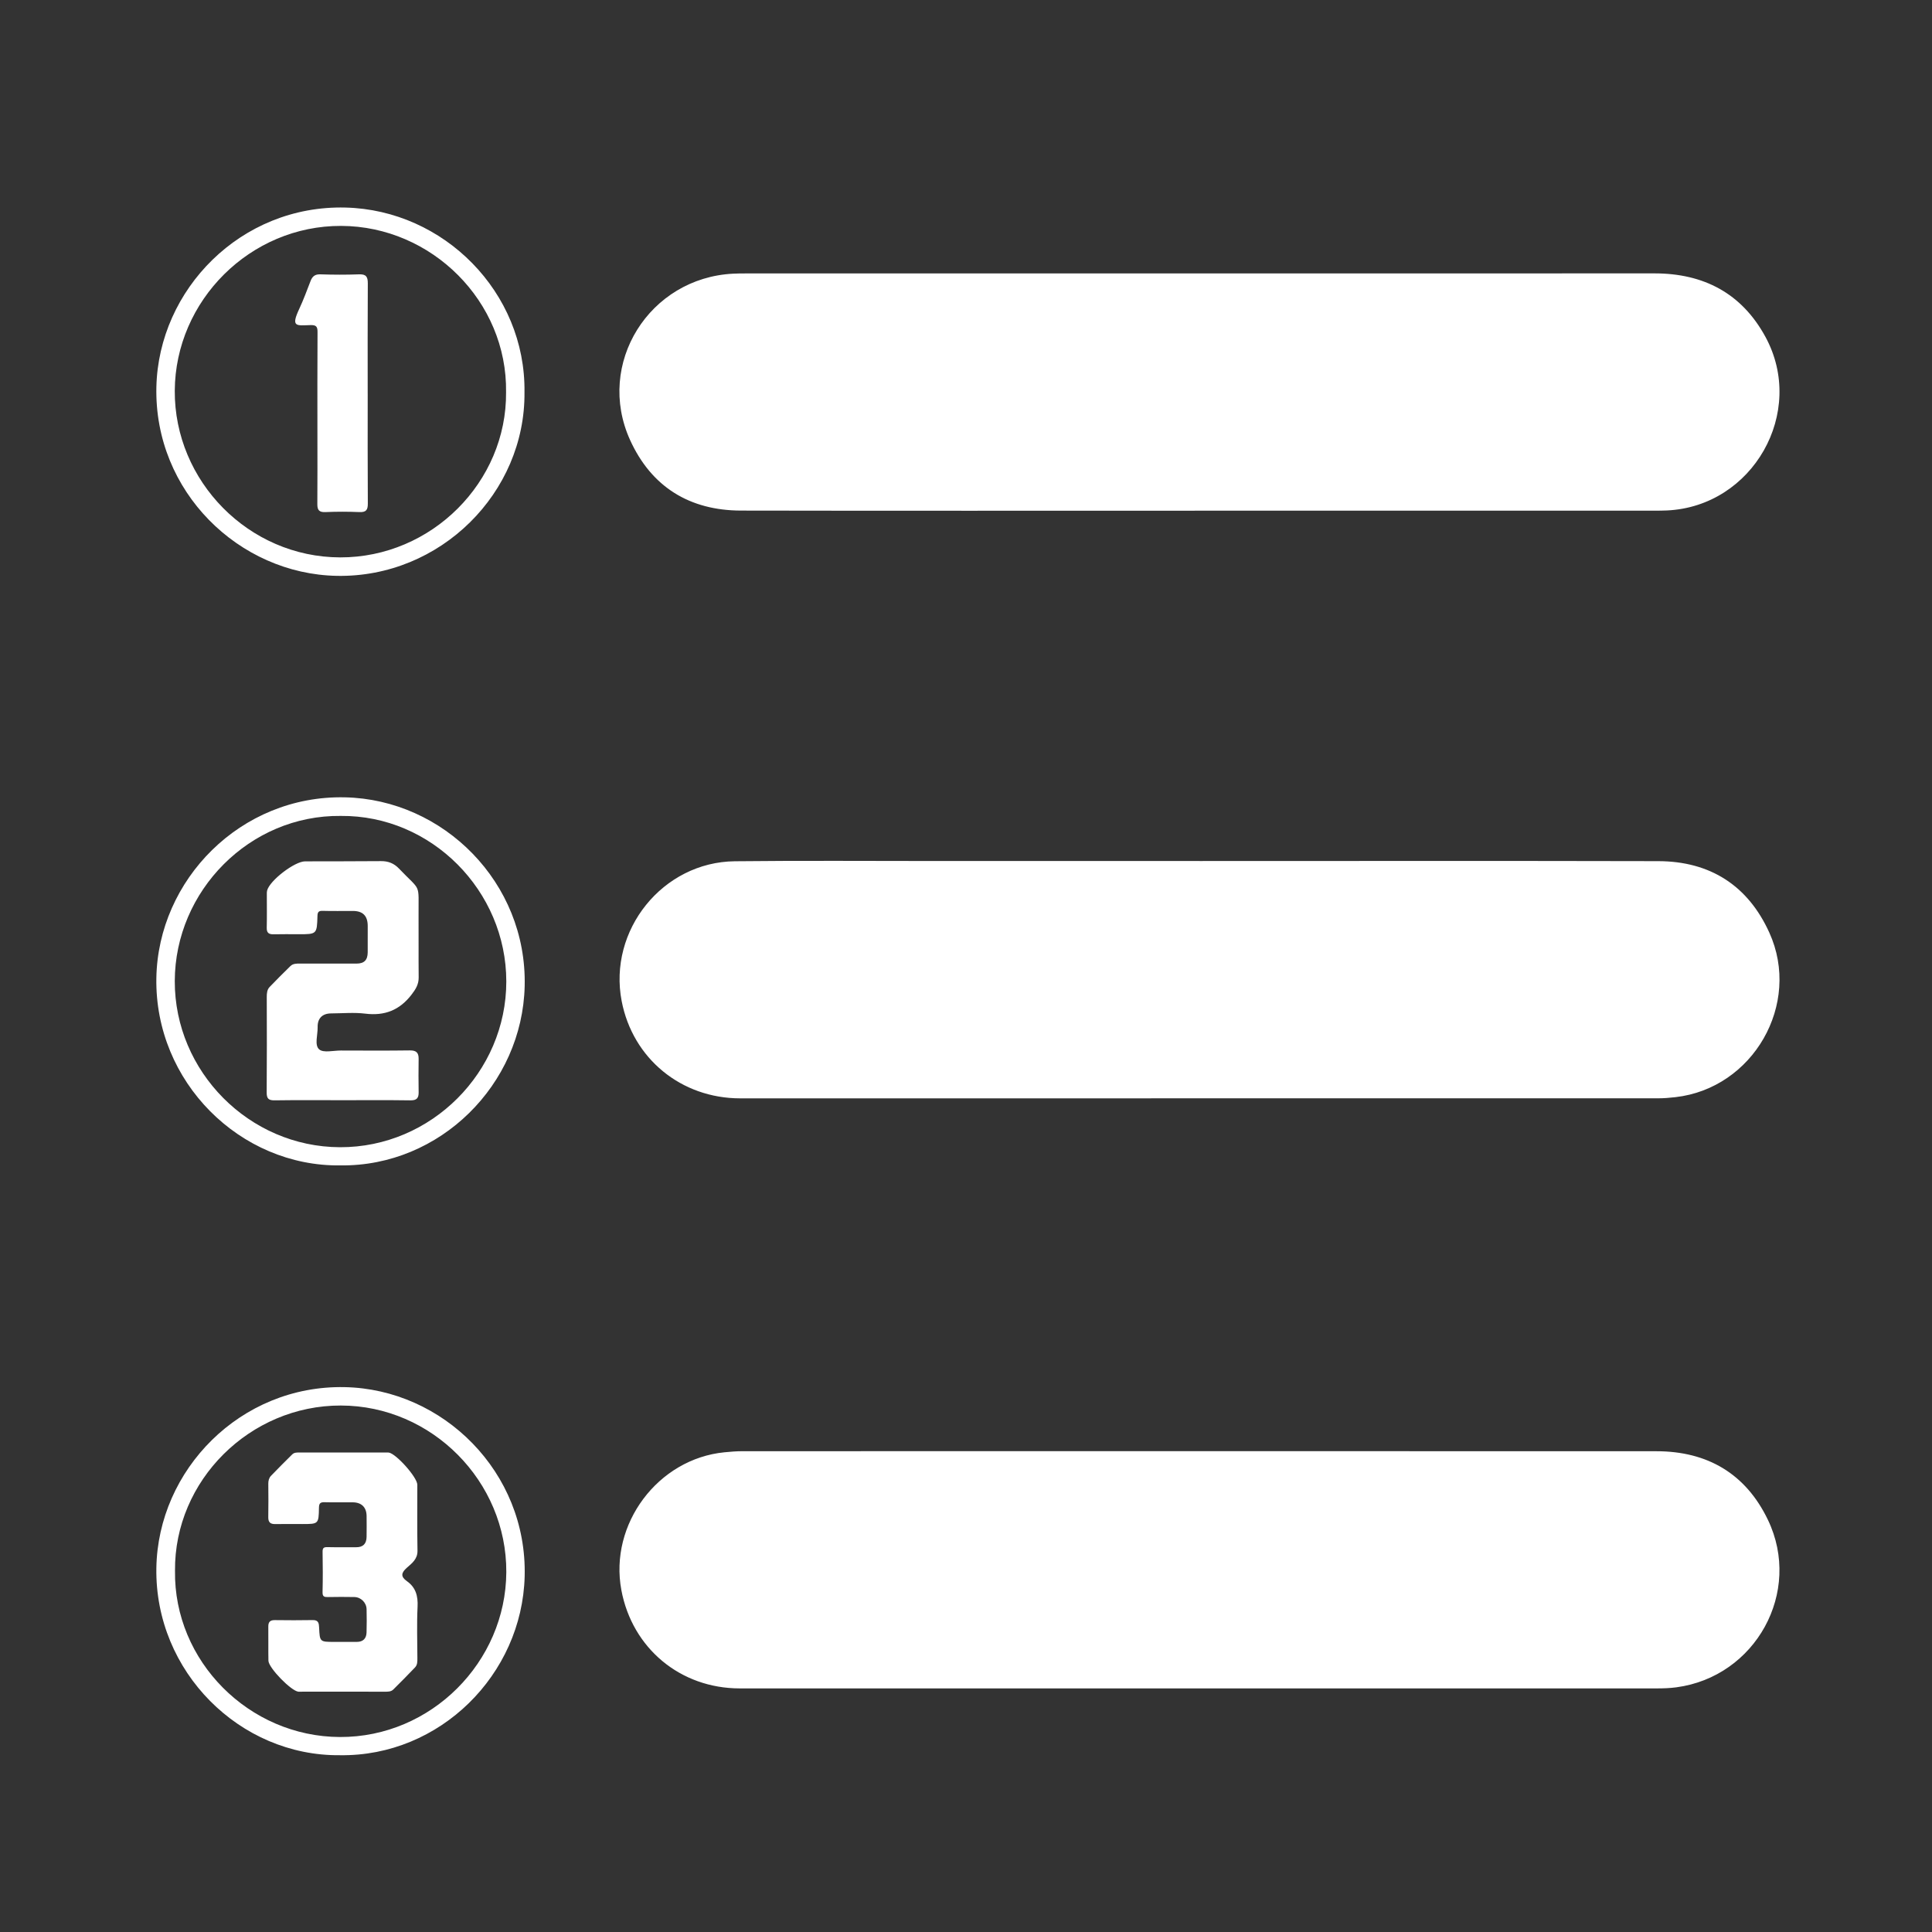 <svg xmlns="http://www.w3.org/2000/svg" viewBox="0 0 360 360" enable-background="new 0 0 360 360"><rect x="0" y="0" width="360" height="360" fill="#333333" stroke="none"/><g fill-rule="evenodd" clip-rule="evenodd" fill="#fff"><path d="M223.392 95.16c-28.438 0-56.875.035-85.312-.02-9.59-.018-16.697-4.414-20.666-13.132-6.476-14.226 3.56-30.244 19.223-31.013.722-.035 1.445-.043 2.168-.043 56.49-.002 112.978.008 169.467-.012 9.18-.003 16.262 3.706 20.68 11.805 7.68 14.08-2.356 31.66-18.368 32.372-.77.034-1.54.04-2.313.04-28.293.003-56.586.003-84.878.003zM223.538 160.44c28.486 0 56.973-.044 85.46.023 9.654.022 16.71 4.536 20.692 13.32 6.037 13.315-3.036 29.037-17.528 30.66-1.05.118-2.11.21-3.167.21-57.02.01-114.04.012-171.062.008-11.006 0-20.023-7.404-22.092-18.108-2.554-13.21 7.636-25.925 21.084-26.07 12.627-.138 25.256-.042 37.884-.044 16.243-.002 32.486 0 48.73 0zM223.437 314.612c-28.535 0-57.068.005-85.603-.003-11.05-.004-20.022-7.468-22.05-18.31-2.303-12.302 6.808-24.48 19.226-25.688 1.1-.107 2.21-.2 3.314-.2 56.78-.008 113.558-.02 170.337.006 9.493.004 16.635 4.182 20.765 12.787 6.45 13.438-2.292 29.242-17.075 31.205-1.202.16-2.398.2-3.6.2-28.437.003-56.876.003-85.313.002zM63.42 217.156c-18.66.234-34.62-15.53-34.285-34.923.315-18.257 15.65-34.086 35.147-33.663 18.312.397 33.94 15.845 33.483 35.175-.432 18.337-15.76 33.637-34.344 33.41zm.07-65.12c-16.937-.195-30.884 13.937-30.923 30.775-.04 16.83 13.837 30.9 30.78 30.957 17.018.058 30.998-14.017 30.995-30.885-.002-16.87-13.95-31.006-30.852-30.847zM63.343 327.058c-18.622.19-34.507-15.542-34.208-34.857.282-18.297 15.634-34.115 35.082-33.73 18.32.365 34.046 15.817 33.546 35.257-.47 18.315-15.812 33.6-34.42 33.33zM32.61 292.696c-.24 16.834 13.787 30.907 30.72 30.972 17.026.067 30.93-13.995 31.013-30.722.084-16.897-13.86-31.02-30.834-31.047-16.943-.028-31.044 13.965-30.9 30.796zM97.73 73.062c.196 18.732-15.654 34.6-34.974 34.24C44.532 106.958 28.69 91.61 29.14 72.1c.42-18.124 15.698-33.906 35.23-33.426 18.347.45 33.602 15.794 33.36 34.388zm-3.432.016c.248-16.893-13.853-30.916-30.71-30.984-16.955-.07-30.93 13.915-31.022 30.715-.092 16.83 13.773 31.02 30.826 31.053 17.02.034 31.057-14.04 30.906-30.785zM63.758 205.007c-4.19 0-8.383-.037-12.574.024-1.14.017-1.502-.317-1.492-1.474.05-5.926.03-11.85.015-17.777-.002-.698.052-1.373.544-1.883 1.27-1.318 2.56-2.615 3.87-3.89.478-.465 1.123-.46 1.763-.46 3.516.015 7.033.013 10.55.005 1.424-.002 2.07-.653 2.082-2.092.013-1.638.005-3.276.003-4.914-.002-1.89-.9-2.8-2.765-2.803-1.878-.003-3.758.036-5.636-.018-.777-.022-.945.248-.966.983-.097 3.373-.122 3.373-3.527 3.373-1.542 0-3.084-.03-4.625.01-.895.024-1.323-.25-1.298-1.23.053-2.07.015-4.143.018-6.214 0-.24-.006-.49.055-.717.494-1.875 5.126-5.424 7.07-5.43 4.72-.01 9.442-.005 14.163-.042 1.33-.01 2.402.41 3.328 1.38 4.232 4.433 3.614 2.516 3.657 8.876.026 3.806-.02 7.612.02 11.418.012 1.29-.547 2.187-1.322 3.196-2.232 2.907-5.008 3.997-8.628 3.55-2.088-.256-4.234-.053-6.353-.044-1.64.006-2.562.91-2.523 2.57.033 1.42-.622 3.323.278 4.124.79.702 2.654.217 4.044.22 4.288.01 8.576.04 12.863-.02 1.208-.015 1.65.44 1.633 1.59-.03 2.072-.033 4.143.002 6.215.018 1.09-.372 1.516-1.528 1.5-4.24-.062-8.48-.026-12.72-.026zM63.85 315.22h-7.52c-.24 0-.482.02-.722.002-1.325-.104-5.565-4.43-5.59-5.773-.042-2.12.005-4.242-.022-6.363-.01-.864.347-1.21 1.21-1.202 2.36.026 4.723.043 7.084-.005 1.065-.022 1.137.618 1.173 1.396.125 2.668.13 2.667 2.833 2.667h4.193c1.167 0 1.776-.627 1.813-1.748.048-1.444.033-2.89.006-4.337-.024-1.226-1.045-2.25-2.278-2.273-1.638-.03-3.278-.03-4.916.003-.674.013-1.033-.062-1.01-.91.063-2.504.048-5.012.006-7.517-.012-.71.216-.89.896-.874 1.782.044 3.566 0 5.35.02 1.313.013 1.93-.662 1.952-1.922.023-1.3.015-2.603.003-3.904-.015-1.62-.946-2.536-2.59-2.545-1.735-.01-3.472.032-5.205-.017-.78-.023-1.07.157-1.083 1.015-.047 3.05-.084 3.05-3.108 3.05-1.687 0-3.374-.022-5.06.006-.924.013-1.292-.37-1.274-1.3.04-2.073.023-4.145.005-6.218-.005-.56.128-1.082.492-1.463 1.297-1.358 2.632-2.68 3.964-4.002.373-.37.867-.354 1.356-.354 5.398.006 10.796.004 16.194.004.144 0 .29-.012.433.006 1.362.182 5.324 4.613 5.328 5.998.013 4.096-.046 8.195.03 12.29.03 1.566-1.036 2.345-1.97 3.168-1.074.946-1.206 1.66.008 2.516 1.647 1.164 2.076 2.765 1.978 4.754-.155 3.173-.048 6.36-.035 9.54.002.636.024 1.286-.437 1.77-1.33 1.39-2.68 2.764-4.05 4.117-.44.433-1.043.41-1.632.407-2.6-.013-5.203-.005-7.807-.005zM68.516 73.325c0 6.836-.024 13.674.023 20.51.008 1.192-.33 1.633-1.558 1.583-2.115-.086-4.24-.09-6.353.002-1.183.052-1.506-.403-1.497-1.494.034-4.285.014-8.57.014-12.855 0-6.403-.022-12.806.022-19.21.006-1.006-.266-1.312-1.282-1.285-2.65.07-3.748.446-2.112-3.05.788-1.685 1.426-3.44 2.1-5.177.332-.857.82-1.264 1.824-1.23 2.404.08 4.816.09 7.22 0 1.323-.05 1.626.482 1.618 1.698-.045 6.835-.022 13.672-.022 20.51z"/></g></svg>